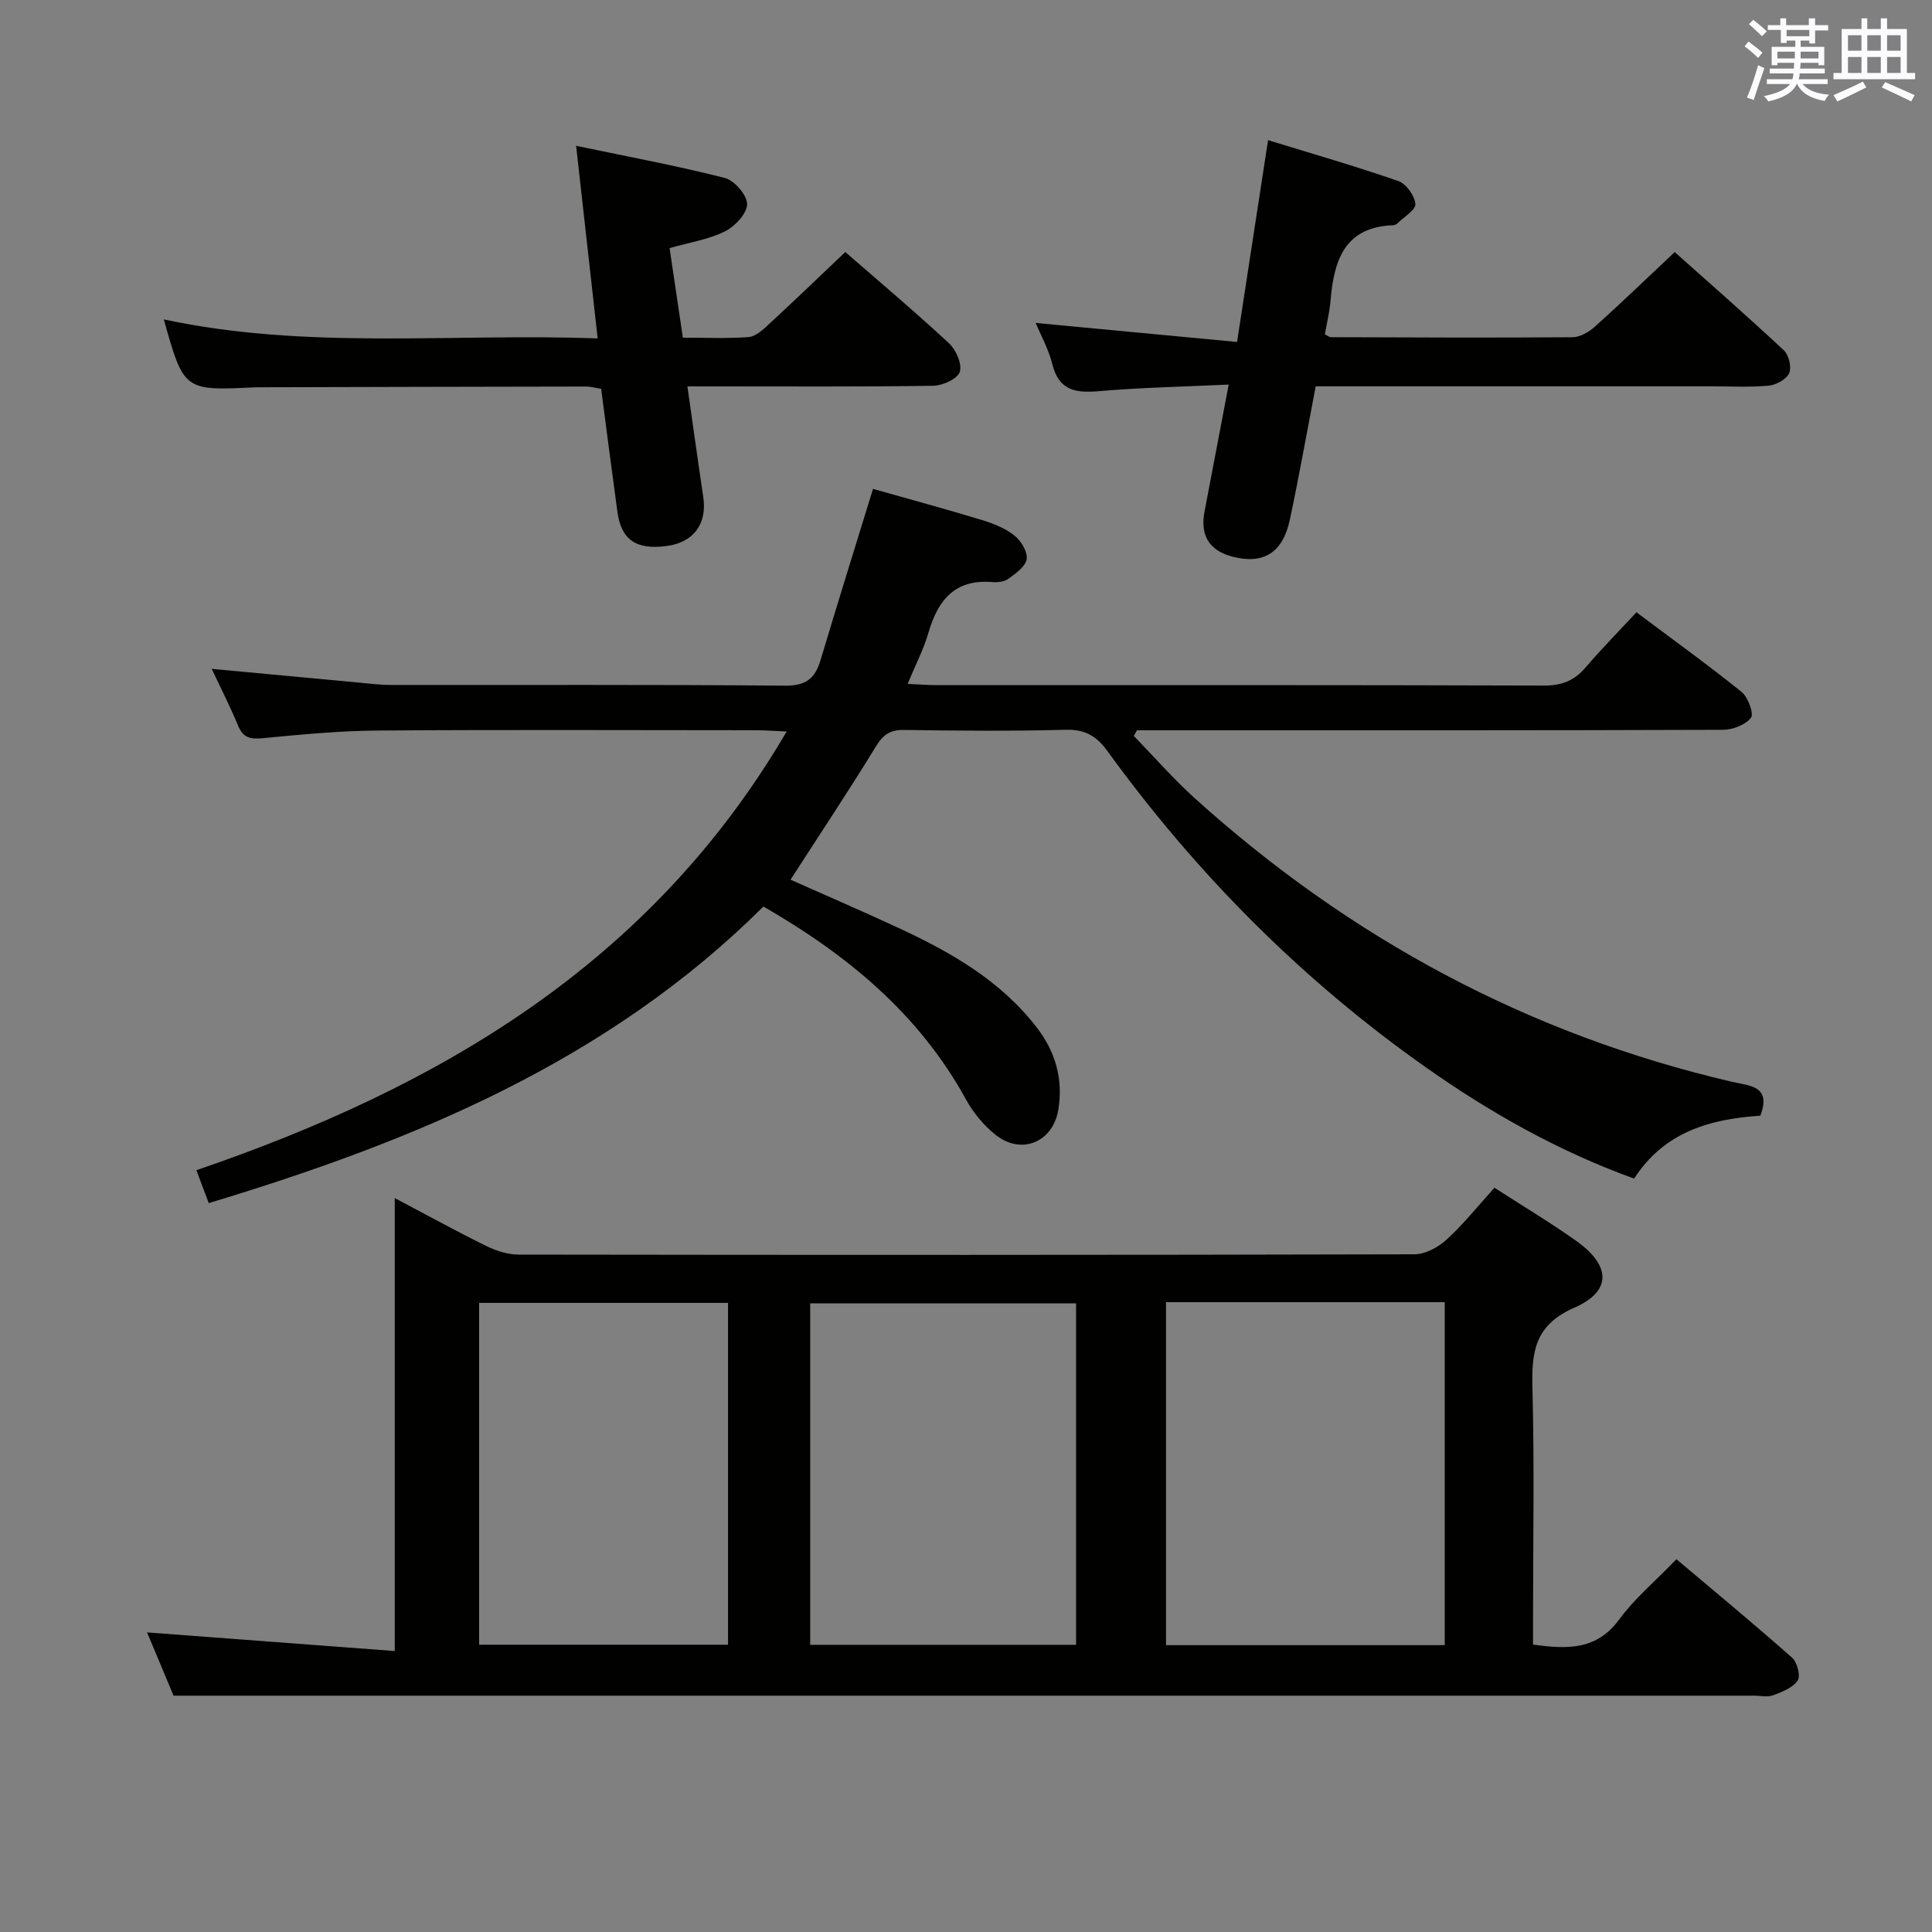 <svg enable-background="new 0 0 400 400" viewBox="0 0 400 400" xmlns="http://www.w3.org/2000/svg"><rect x="0" y="0" width="400" height="400" fill="#808080" stroke="none"/><g fill="#010100"><path d="m81.73 248.05c7.07 3.73 13.01 7.01 19.1 9.99 2 .98 4.36 1.7 6.56 1.71 61.82.09 123.64.1 185.46-.06 2.25-.01 4.93-1.46 6.67-3.06 3.53-3.24 6.56-7.04 9.89-10.72 5.74 3.7 11.44 7.12 16.86 10.95 7.22 5.1 7.54 10.44-.3 13.87-8.36 3.66-8.89 9.32-8.69 16.87.41 15.82.12 31.66.12 47.49v5.4c7.18 1.01 13.21 1.13 17.84-5.2 3.11-4.26 7.29-7.75 11.85-12.47 8.2 6.92 16.2 13.53 23.97 20.41 1.05.93 1.76 3.77 1.13 4.71-1.02 1.49-3.21 2.35-5.07 3.05-1.17.44-2.64.08-3.97.08-97.65 0-195.3 0-292.94 0-11.13 0-22.26 0-34.28 0-1.56-3.73-3.59-8.57-5.48-13.1 16.98 1.28 33.85 2.55 51.28 3.86 0-31.91 0-62.34 0-93.78zm159.68 21.55v71.01h57.71c0-23.85 0-47.37 0-71.01-19.44 0-38.4 0-57.71 0zm-18.62.25c-18.63 0-36.82 0-55.05 0v70.69h55.05c0-23.67 0-46.95 0-70.69zm-123.59 70.67h51.53c0-23.81 0-47.2 0-70.77-17.32 0-34.37 0-51.53 0z"/><path d="m158.06 187.69c-32.23 32.05-72.36 48.57-114.84 61.4-.82-2.18-1.56-4.16-2.56-6.81 50.14-17.15 94.03-42.65 122.21-90.83-2.71-.12-4.44-.26-6.18-.26-26.16-.01-52.33-.13-78.49.06-7.97.06-15.94.83-23.88 1.59-2.55.24-4.01-.12-5.03-2.61-1.58-3.83-3.47-7.52-5.46-11.75 10.19.95 19.96 1.87 29.73 2.77 2.48.23 4.97.56 7.45.56 27.16.04 54.33-.1 81.49.15 4.33.04 6.25-1.46 7.39-5.3 3.51-11.76 7.18-23.48 10.86-35.44 7.38 2.09 15.04 4.16 22.63 6.47 2.36.72 4.8 1.71 6.69 3.22 1.35 1.08 2.72 3.37 2.49 4.86-.24 1.54-2.29 2.97-3.81 4.08-.85.62-2.26.75-3.38.66-7.72-.62-11.2 3.78-13.15 10.5-1 3.45-2.7 6.7-4.31 10.58 2.27.1 4.01.25 5.75.25 41.99.01 83.99-.04 125.98.1 3.69.01 6.29-1 8.63-3.74 3.35-3.91 6.97-7.59 10.54-11.43 7.78 5.83 14.93 10.97 21.77 16.49 1.34 1.09 2.59 4.53 1.93 5.36-1.16 1.48-3.8 2.48-5.83 2.48-38.66.14-77.32.1-115.98.1-1.77 0-3.54 0-5.31 0-.21.39-.43.78-.64 1.17 4.2 4.32 8.18 8.9 12.65 12.93 32.11 28.96 69.03 48.87 111.25 58.69 3.54.82 8.18.78 5.81 7-10.34.68-19.91 3.34-26.13 13.03-15.63-5.66-29.77-13.63-43.12-23.04-25.69-18.1-47.53-40.11-65.96-65.52-2.26-3.11-4.65-4.47-8.61-4.37-11.16.3-22.33.2-33.49.04-2.87-.04-4.31.97-5.81 3.42-5.63 9.21-11.62 18.2-17.67 27.58 7.1 3.16 14.67 6.43 22.15 9.89 10.95 5.07 21.34 10.95 28.88 20.78 3.84 5 5.43 10.62 4.43 16.87-1.09 6.83-7.7 9.58-13.08 5.23-2.4-1.94-4.53-4.51-6.02-7.21-9.71-17.72-24.53-29.96-41.97-40z"/><path d="m175.01 52.18c7.01 6.11 14.4 12.33 21.47 18.89 1.46 1.35 2.76 4.33 2.23 5.93-.48 1.45-3.55 2.84-5.5 2.87-15 .23-29.99.13-44.99.13-1.81 0-3.63 0-5.9 0 1.13 7.9 2.16 15.39 3.28 22.87.84 5.56-1.98 9.43-7.54 10.17-6.34.85-9.44-1.26-10.23-7.06-1.15-8.38-2.22-16.76-3.37-25.48-1-.15-2.1-.47-3.19-.47-22.33.03-44.65.09-66.98.15-.67 0-1.33 0-2 .03-14.13.69-14.3.56-18.37-14.08 29.75 6.37 59.67 2.82 89.82 3.94-1.49-13.36-2.9-25.99-4.46-39.88 10.87 2.28 20.91 4.13 30.77 6.65 2 .51 4.66 3.58 4.63 5.44-.03 1.96-2.54 4.61-4.62 5.64-3.34 1.66-7.22 2.25-11.43 3.45.9 6.06 1.79 12.05 2.75 18.54 4.69 0 9.16.2 13.59-.12 1.4-.1 2.87-1.41 4.02-2.48 5.25-4.84 10.41-9.8 16.02-15.13z"/><path d="m254.39 79.62c-9.57.45-18.21.62-26.81 1.36-4.83.42-8.33-.06-9.7-5.56-.78-3.12-2.4-6.03-3.45-8.56 13.53 1.28 27.03 2.55 41.69 3.94 2.18-14.17 4.23-27.49 6.42-41.78 9.11 2.8 18.13 5.39 26.98 8.47 1.61.56 3.36 3.01 3.52 4.73.11 1.22-2.35 2.68-3.69 4-.22.22-.59.4-.9.41-10.18.38-12.29 7.39-12.98 15.66-.19 2.29-.76 4.55-1.17 6.92.47.23.88.6 1.29.6 16.66.06 33.33.14 49.99.01 1.57-.01 3.42-1.1 4.66-2.22 5.44-4.89 10.71-9.97 16.49-15.41 7.11 6.34 14.96 13.21 22.59 20.33 1.04.97 1.65 3.53 1.1 4.75-.57 1.28-2.72 2.44-4.27 2.58-3.97.36-7.99.13-11.99.13-25.33 0-50.66 0-75.99 0-1.81 0-3.62 0-5.77 0-1.8 9.38-3.41 18.48-5.33 27.53-1.47 6.95-5.46 9.39-11.86 7.75-4.78-1.23-6.76-4.31-5.84-9.27 1.6-8.46 3.23-16.93 5.02-26.37z"/></g><path d="m361.2 9.6.8-1c.9.7 1.9 1.4 2.9 2.3l-.9 1.1c-1-1-2-1.8-2.8-2.4zm.5 10.6c.9-2.1 1.6-4.3 2.3-6.7.4.2.8.4 1.3.6-.7 2.1-1.5 4.3-2.2 6.6zm.4-15.2.9-.9c1 .8 2 1.6 2.8 2.4l-1 1c-.9-.9-1.8-1.7-2.7-2.5zm12.5-1.2h1.2v1.4h2.7v1.1h-2.7v2.7h-1.2v-.6h-1.8v1.3h4.9v3.8h-1.2v-.5h-3.7c0 .4-.1.9-.1 1.2h5.1v1h-5.2c0 .5-.1.9-.2 1.2h6v1h-5.2c1.1 1.3 2.9 2 5.5 2.2-.4.4-.7.8-.9 1.3-2.9-.5-4.8-1.6-5.7-3.5h-.1c-.8 1.7-2.7 2.9-5.9 3.6-.2-.4-.6-.8-.9-1.1 2.8-.6 4.6-1.4 5.4-2.5h-4.8v-1h5.3c.1-.3.2-.7.2-1.2h-4.9v-1h5c0-.4 0-.8.1-1.2h-3.5v.5h-1.2v-3.8h4.9v-1.3h-1.8v.5h-1.2v-2.7h-2.7v-1h2.6v-1.4h1.2v1.4h4.7v-1.4zm-6.6 8.3h3.6c0-.4 0-.9 0-1.4h-3.6zm1.9-4.6h4.7v-1.3h-4.7zm6.6 3.2h-3.7v1.4h3.7z" fill="#fbfafc"/><path d="m385.3 3.8h1.3v2.2h2.8v-2.2h1.3v2.2h4.1v9.1h1.7v1.3h-16.9v-1.3h1.7v-9.1h4.1v-2.2zm.4 13.1.7 1.2c-1.8.9-3.8 1.9-6 2.9-.2-.4-.5-.8-.8-1.3 2.3-1 4.3-1.9 6.1-2.8zm-3.1-6.4h2.8v-3.2h-2.8zm0 4.6h2.8v-3.3h-2.8zm4-4.6h2.8v-3.2h-2.8zm0 4.6h2.8v-3.3h-2.8zm3.7 1.9c2.1.9 4.1 1.8 6.1 2.7l-.7 1.3c-2.2-1.1-4.2-2-6.1-2.9zm3.2-9.7h-2.8v3.2h2.8zm-2.8 7.8h2.8v-3.3h-2.8z" fill="#fbfafc"/></svg>